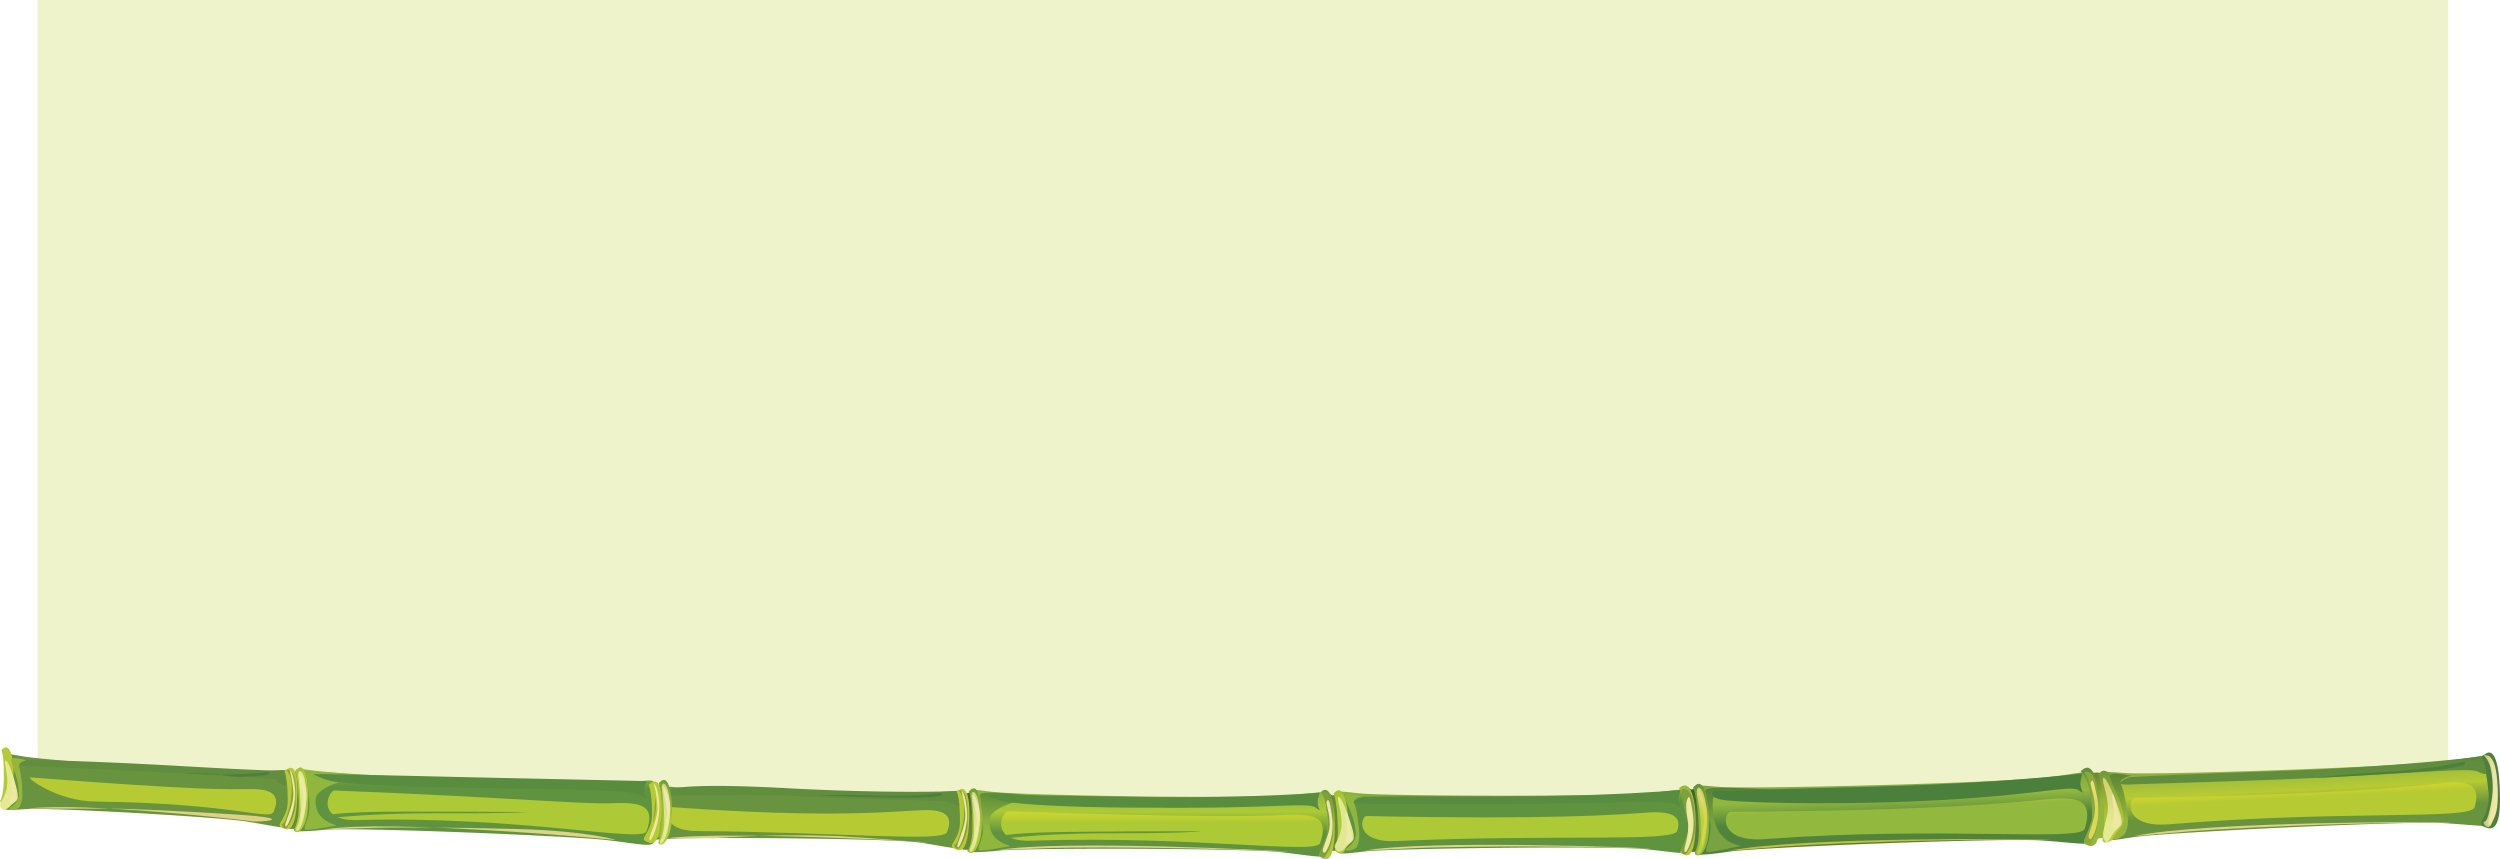 <svg id="Layer_1" data-name="Layer 1" xmlns="http://www.w3.org/2000/svg" xmlns:xlink="http://www.w3.org/1999/xlink" viewBox="0 0 354 121.69"><defs><style>.cls-1{fill:#eff3cc;}.cls-2{fill:url(#linear-gradient);}.cls-3{fill:url(#linear-gradient-2);}.cls-4{fill:url(#linear-gradient-3);}.cls-5{fill:url(#linear-gradient-4);}.cls-6{fill:url(#linear-gradient-5);}.cls-7{fill:url(#linear-gradient-6);}.cls-8{fill:url(#linear-gradient-7);}.cls-9{fill:url(#linear-gradient-8);}.cls-10{fill:url(#linear-gradient-9);}.cls-11{fill:url(#linear-gradient-10);}.cls-12{fill:url(#linear-gradient-11);}.cls-13{fill:url(#linear-gradient-12);}.cls-14{fill:url(#linear-gradient-13);}.cls-15{fill:url(#linear-gradient-14);}.cls-16{fill:url(#linear-gradient-15);}.cls-17{fill:url(#linear-gradient-16);}.cls-18{fill:url(#linear-gradient-17);}.cls-19{fill:url(#linear-gradient-18);}.cls-20{fill:url(#linear-gradient-19);}.cls-21{fill:url(#linear-gradient-20);}.cls-22{fill:url(#linear-gradient-21);}.cls-23{fill:url(#linear-gradient-22);}.cls-24{fill:url(#linear-gradient-23);}.cls-25{fill:url(#linear-gradient-24);}.cls-26{fill:url(#linear-gradient-25);}.cls-27{fill:url(#linear-gradient-26);}.cls-28{fill:url(#linear-gradient-27);}.cls-29{fill:url(#linear-gradient-28);}.cls-30{fill:url(#linear-gradient-29);}.cls-31{fill:url(#linear-gradient-30);}.cls-32{fill:url(#linear-gradient-31);}.cls-33{fill:url(#linear-gradient-32);}.cls-34{fill:url(#linear-gradient-33);}.cls-35{fill:url(#linear-gradient-34);}.cls-36{fill:url(#linear-gradient-35);}.cls-37{fill:url(#linear-gradient-36);}.cls-38{fill:url(#linear-gradient-37);}.cls-39{fill:url(#linear-gradient-38);}.cls-40{fill:url(#linear-gradient-39);}.cls-41{fill:url(#linear-gradient-40);}.cls-42{fill:url(#linear-gradient-41);}.cls-43{fill:url(#linear-gradient-42);}.cls-44{fill:url(#linear-gradient-43);}.cls-45{fill:url(#linear-gradient-44);}.cls-46{fill:url(#linear-gradient-45);}.cls-47{fill:url(#linear-gradient-46);}.cls-48{fill:url(#linear-gradient-47);}.cls-49{fill:url(#linear-gradient-48);}.cls-50{fill:url(#linear-gradient-49);}.cls-51{fill:url(#linear-gradient-50);}.cls-52{fill:url(#linear-gradient-51);}.cls-53{fill:url(#linear-gradient-52);}.cls-54{fill:url(#linear-gradient-53);}.cls-55{fill:url(#linear-gradient-54);}.cls-56{fill:url(#linear-gradient-55);}.cls-57{fill:url(#linear-gradient-56);}.cls-58{fill:url(#linear-gradient-57);}.cls-59{fill:url(#linear-gradient-58);}.cls-60{fill:url(#linear-gradient-59);}.cls-61{fill:url(#linear-gradient-60);}.cls-62{fill:url(#linear-gradient-61);}.cls-63{fill:url(#linear-gradient-62);}.cls-64{fill:url(#linear-gradient-63);}.cls-65{fill:url(#linear-gradient-64);}.cls-66{fill:url(#linear-gradient-65);}.cls-67{fill:url(#linear-gradient-66);}.cls-68{fill:url(#linear-gradient-67);}.cls-69{fill:url(#linear-gradient-68);}.cls-70{fill:url(#linear-gradient-69);}.cls-71{fill:url(#linear-gradient-70);}.cls-72{fill:url(#linear-gradient-71);}.cls-73{fill:url(#linear-gradient-72);}.cls-74{fill:url(#linear-gradient-73);}.cls-75{fill:url(#linear-gradient-74);}.cls-76{fill:url(#linear-gradient-75);}.cls-77{fill:url(#linear-gradient-76);}.cls-78{fill:url(#linear-gradient-77);}.cls-79{fill:url(#linear-gradient-78);}.cls-80{fill:url(#linear-gradient-79);}.cls-81{fill:url(#linear-gradient-80);}.cls-82{fill:url(#linear-gradient-81);}.cls-83{fill:url(#linear-gradient-82);}.cls-84{fill:url(#linear-gradient-83);}.cls-85{fill:url(#linear-gradient-84);}.cls-86{fill:url(#linear-gradient-85);}.cls-87{fill:url(#linear-gradient-86);}.cls-88{fill:url(#linear-gradient-87);}.cls-89{fill:url(#linear-gradient-88);}.cls-90{fill:url(#linear-gradient-89);}</style><linearGradient id="linear-gradient" x1="-1556.34" y1="-884.15" x2="-1546.14" y2="-884.34" gradientTransform="matrix(0.02, 1, 1, -0.02, 1211.97, 1641.98)" gradientUnits="userSpaceOnUse"><stop offset="0" stop-color="#33381b"/><stop offset="1" stop-color="#96b53c"/></linearGradient><linearGradient id="linear-gradient-2" x1="-1559.9" y1="-815.03" x2="-1549.36" y2="-815.03" gradientTransform="matrix(0.05, 1, 1, -0.05, 1218.46, 1623.62)" gradientUnits="userSpaceOnUse"><stop offset="0" stop-color="#4e803b"/><stop offset="0.5" stop-color="#a0bd3b"/><stop offset="0.7" stop-color="#b6ca34"/><stop offset="1" stop-color="#68933f"/></linearGradient><linearGradient id="linear-gradient-3" x1="-1551.14" y1="-787.82" x2="-1550.93" y2="-794.03" gradientTransform="matrix(0.05, 1, 1, -0.05, 1218.46, 1623.62)" gradientUnits="userSpaceOnUse"><stop offset="0.32" stop-color="#4e803b"/><stop offset="1" stop-color="#b6ca34"/></linearGradient><linearGradient id="linear-gradient-4" x1="-1560.13" y1="-841.38" x2="-1549.17" y2="-841.89" gradientTransform="matrix(0.05, 1, 1, -0.05, 1218.46, 1623.62)" gradientUnits="userSpaceOnUse"><stop offset="0" stop-color="#4e803b"/><stop offset="1" stop-color="#b6ca34"/></linearGradient><linearGradient id="linear-gradient-5" x1="-1559.09" y1="-841.42" x2="-1549.28" y2="-841.88" gradientTransform="matrix(0.05, 1, 1, -0.05, 1218.46, 1623.62)" gradientUnits="userSpaceOnUse"><stop offset="0" stop-color="#cabd57"/><stop offset="1" stop-color="#e4ea93"/></linearGradient><linearGradient id="linear-gradient-6" x1="-1559.59" y1="-840.16" x2="-1549.58" y2="-840.62" gradientTransform="matrix(0.05, 1, 1, -0.05, 1218.46, 1623.62)" gradientUnits="userSpaceOnUse"><stop offset="0" stop-color="#3a6b33"/><stop offset="1" stop-color="#96b53c"/></linearGradient><linearGradient id="linear-gradient-7" x1="-1556.65" y1="-841" x2="-1551.29" y2="-841.25" gradientTransform="matrix(0.05, 1, 1, -0.05, 1218.46, 1623.62)" gradientUnits="userSpaceOnUse"><stop offset="0" stop-color="#cfc363"/><stop offset="0.2" stop-color="#e1d783"/><stop offset="0.7" stop-color="#eae4ba"/><stop offset="1" stop-color="#f0e7a5"/></linearGradient><linearGradient id="linear-gradient-8" x1="-1551.21" y1="-790.93" x2="-1550.98" y2="-787.7" gradientTransform="matrix(0.05, 1, 1, -0.05, 1218.46, 1623.62)" gradientUnits="userSpaceOnUse"><stop offset="0" stop-color="#889e3c"/><stop offset="1" stop-color="#f0e7a5"/></linearGradient><linearGradient id="linear-gradient-9" x1="-1560.53" y1="-814.3" x2="-1556.44" y2="-814.49" gradientTransform="matrix(0.05, 1, 1, -0.05, 1218.46, 1623.62)" gradientUnits="userSpaceOnUse"><stop offset="0" stop-color="#272f19"/><stop offset="0.71" stop-color="#4e803b"/><stop offset="1" stop-color="#608d3e"/></linearGradient><linearGradient id="linear-gradient-10" x1="-1555.97" y1="-814.75" x2="-1551.44" y2="-814.75" gradientTransform="matrix(0.05, 1, 1, -0.05, 1218.46, 1623.62)" gradientUnits="userSpaceOnUse"><stop offset="0.08" stop-color="#a0bd3b"/><stop offset="0.25" stop-color="#becb31"/><stop offset="0.6" stop-color="#dad93c"/><stop offset="0.88" stop-color="#c4d02e"/><stop offset="1" stop-color="#b6ca34"/></linearGradient><linearGradient id="linear-gradient-11" x1="-1559.47" y1="-788.02" x2="-1549.56" y2="-788.02" xlink:href="#linear-gradient-7"/><linearGradient id="linear-gradient-12" x1="-1551.17" y1="-816.54" x2="-1550.17" y2="-816.54" gradientTransform="matrix(0.05, 1, 1, -0.05, 1218.46, 1623.62)" gradientUnits="userSpaceOnUse"><stop offset="0" stop-color="#dad93c"/><stop offset="1" stop-color="#e0d086"/></linearGradient><linearGradient id="linear-gradient-13" x1="657.14" y1="-810.06" x2="658.83" y2="-810.06" gradientTransform="matrix(-0.03, -0.9, 0.69, -0.03, 917.66, 690.08)" gradientUnits="userSpaceOnUse"><stop offset="0" stop-color="#315629"/><stop offset="1" stop-color="#4e803b"/></linearGradient><linearGradient id="linear-gradient-14" x1="-1593.97" y1="-885.92" x2="-1583.92" y2="-886.38" gradientTransform="matrix(0.04, 1, 1, -0.04, 1189.81, 1664.88)" gradientUnits="userSpaceOnUse"><stop offset="0" stop-color="#173e1f"/><stop offset="1" stop-color="#557d39"/></linearGradient><linearGradient id="linear-gradient-15" x1="-1593.84" y1="-857.98" x2="-1583.12" y2="-857.98" gradientTransform="matrix(0.04, 1, 1, -0.04, 1189.81, 1664.88)" gradientUnits="userSpaceOnUse"><stop offset="0" stop-color="#3a7539"/><stop offset="0.5" stop-color="#80aa40"/><stop offset="0.7" stop-color="#93b83e"/><stop offset="1" stop-color="#50843d"/></linearGradient><linearGradient id="linear-gradient-16" x1="-1594.35" y1="-829.98" x2="-1582.38" y2="-830.53" gradientTransform="matrix(0.04, 1, 1, -0.04, 1189.81, 1664.88)" gradientUnits="userSpaceOnUse"><stop offset="0" stop-color="#3a7539"/><stop offset="1" stop-color="#93b83e"/></linearGradient><linearGradient id="linear-gradient-17" x1="-1594.35" y1="-885.06" x2="-1583.39" y2="-885.57" xlink:href="#linear-gradient-16"/><linearGradient id="linear-gradient-18" x1="-1593.75" y1="-885.01" x2="-1583.6" y2="-885.48" gradientTransform="matrix(0.04, 1, 1, -0.04, 1189.81, 1664.88)" gradientUnits="userSpaceOnUse"><stop offset="0" stop-color="#bfd239"/><stop offset="0.53" stop-color="#cfd368"/><stop offset="1" stop-color="#bad03c"/></linearGradient><linearGradient id="linear-gradient-19" x1="-1593.47" y1="-878.79" x2="-1583.62" y2="-879.24" gradientTransform="matrix(0.04, 1, 1, -0.04, 1189.81, 1664.88)" gradientUnits="userSpaceOnUse"><stop offset="0" stop-color="#31602e"/><stop offset="1" stop-color="#79a340"/></linearGradient><linearGradient id="linear-gradient-20" x1="-1585.34" y1="-896.27" x2="-1577" y2="-896.66" gradientTransform="matrix(0.03, 1, 1, -0.03, 1185.06, 1665.57)" gradientUnits="userSpaceOnUse"><stop offset="0.7" stop-color="#dcd876"/><stop offset="1" stop-color="#dad543"/></linearGradient><linearGradient id="linear-gradient-21" x1="-1583.49" y1="-828.74" x2="-1583.25" y2="-825.46" gradientTransform="matrix(0.04, 1, 1, -0.04, 1189.81, 1664.88)" gradientUnits="userSpaceOnUse"><stop offset="0.11" stop-color="#8ea83c"/><stop offset="0.57" stop-color="#b8c338"/><stop offset="0.88" stop-color="#dad543"/></linearGradient><linearGradient id="linear-gradient-22" x1="-1594.8" y1="-857.31" x2="-1589.95" y2="-857.53" gradientTransform="matrix(0.04, 1, 1, -0.04, 1189.81, 1664.88)" gradientUnits="userSpaceOnUse"><stop offset="0" stop-color="#212a18"/><stop offset="0.62" stop-color="#3a7539"/><stop offset="1" stop-color="#4a803c"/></linearGradient><linearGradient id="linear-gradient-23" x1="-1589.86" y1="-856.51" x2="-1584.7" y2="-856.51" gradientTransform="matrix(0.04, 1, 1, -0.04, 1189.81, 1664.88)" gradientUnits="userSpaceOnUse"><stop offset="0" stop-color="#80aa40"/><stop offset="0.64" stop-color="#c7d330"/><stop offset="1" stop-color="#93b83e"/></linearGradient><linearGradient id="linear-gradient-24" x1="-1592.25" y1="-830.16" x2="-1583.76" y2="-830.16" gradientTransform="matrix(0.04, 1, 1, -0.04, 1189.81, 1664.88)" gradientUnits="userSpaceOnUse"><stop offset="0" stop-color="#c9c43e"/><stop offset="0.48" stop-color="#eee186"/><stop offset="1" stop-color="#dcd854"/></linearGradient><linearGradient id="linear-gradient-25" x1="-1584.98" y1="-859.05" x2="-1583.94" y2="-859.05" gradientTransform="matrix(0.04, 1, 1, -0.04, 1189.81, 1664.88)" gradientUnits="userSpaceOnUse"><stop offset="0" stop-color="#d1c962"/><stop offset="1" stop-color="#cabc36"/></linearGradient><linearGradient id="linear-gradient-26" x1="-1598.72" y1="-962.14" x2="-1589.77" y2="-962.56" gradientTransform="matrix(0.01, 1, 1, -0.01, 1167.61, 1692.89)" gradientUnits="userSpaceOnUse"><stop offset="0" stop-color="#1f4526"/><stop offset="1" stop-color="#678a3b"/></linearGradient><linearGradient id="linear-gradient-27" x1="-1598.19" y1="-936.99" x2="-1588.61" y2="-936.99" gradientTransform="matrix(0.01, 1, 1, -0.01, 1167.61, 1692.89)" gradientUnits="userSpaceOnUse"><stop offset="0" stop-color="#306532"/><stop offset="0.5" stop-color="#99bd3d"/><stop offset="0.7" stop-color="#adc936"/><stop offset="1" stop-color="#5f9340"/></linearGradient><linearGradient id="linear-gradient-28" x1="-1598.99" y1="-912.29" x2="-1588.33" y2="-912.78" gradientTransform="matrix(0.01, 1, 1, -0.01, 1167.61, 1692.89)" gradientUnits="userSpaceOnUse"><stop offset="0" stop-color="#45803c"/><stop offset="1" stop-color="#adc936"/></linearGradient><linearGradient id="linear-gradient-29" x1="-1599.03" y1="-961.31" x2="-1589.38" y2="-961.76" xlink:href="#linear-gradient-28"/><linearGradient id="linear-gradient-30" x1="-1598.04" y1="-960.74" x2="-1589.69" y2="-961.13" gradientTransform="matrix(0.01, 1, 1, -0.01, 1167.61, 1692.89)" gradientUnits="userSpaceOnUse"><stop offset="0" stop-color="#cac258"/><stop offset="1" stop-color="#e0e894"/></linearGradient><linearGradient id="linear-gradient-31" x1="-1598.47" y1="-959.49" x2="-1589.75" y2="-959.89" gradientTransform="matrix(0.01, 1, 1, -0.01, 1167.61, 1692.89)" gradientUnits="userSpaceOnUse"><stop offset="0" stop-color="#346b34"/><stop offset="1" stop-color="#91b63e"/></linearGradient><linearGradient id="linear-gradient-32" x1="-1595.84" y1="-960.25" x2="-1591" y2="-960.48" gradientTransform="matrix(0.01, 1, 1, -0.01, 1167.61, 1692.89)" gradientUnits="userSpaceOnUse"><stop offset="0" stop-color="#d0c662"/><stop offset="0.2" stop-color="#e1d983"/><stop offset="0.7" stop-color="#ebe7ba"/><stop offset="1" stop-color="#efe9a6"/></linearGradient><linearGradient id="linear-gradient-33" x1="-1584.92" y1="-902.88" x2="-1584.69" y2="-899.75" gradientTransform="matrix(0.01, 1, 1, -0.01, 1167.61, 1692.89)" gradientUnits="userSpaceOnUse"><stop offset="0" stop-color="#829f3d"/><stop offset="1" stop-color="#efe9a6"/></linearGradient><linearGradient id="linear-gradient-34" x1="-1599.38" y1="-936.39" x2="-1593.8" y2="-936.65" gradientTransform="matrix(0.01, 1, 1, -0.01, 1167.61, 1692.89)" gradientUnits="userSpaceOnUse"><stop offset="0" stop-color="#262f1a"/><stop offset="0.62" stop-color="#45803c"/><stop offset="1" stop-color="#588d40"/></linearGradient><linearGradient id="linear-gradient-35" x1="-1594.63" y1="-936.48" x2="-1590.95" y2="-936.48" gradientTransform="matrix(0.01, 1, 1, -0.01, 1167.61, 1692.89)" gradientUnits="userSpaceOnUse"><stop offset="0.08" stop-color="#99bd3d"/><stop offset="0.25" stop-color="#b8cb33"/><stop offset="0.6" stop-color="#d4d939"/><stop offset="0.88" stop-color="#bed030"/><stop offset="1" stop-color="#adc936"/></linearGradient><linearGradient id="linear-gradient-36" x1="-1596.72" y1="-912.62" x2="-1588.79" y2="-912.62" xlink:href="#linear-gradient-32"/><linearGradient id="linear-gradient-37" x1="-1590.29" y1="-938.34" x2="-1589.35" y2="-938.34" gradientTransform="matrix(0.01, 1, 1, -0.01, 1167.61, 1692.89)" gradientUnits="userSpaceOnUse"><stop offset="0" stop-color="#d4d939"/><stop offset="1" stop-color="#ded386"/></linearGradient><linearGradient id="linear-gradient-38" x1="-1606.96" y1="-801.99" x2="-1605.52" y2="-801.99" gradientTransform="matrix(0.07, 1, 1, -0.07, 1195.7, 1664.62)" gradientUnits="userSpaceOnUse"><stop offset="0" stop-color="#80aa40"/><stop offset="1" stop-color="#93b83e"/></linearGradient><linearGradient id="linear-gradient-39" x1="-1593.66" y1="-1016.8" x2="-1584.59" y2="-1017.22" gradientTransform="matrix(0, 1, 1, 0, 1154.42, 1701.58)" xlink:href="#linear-gradient-26"/><linearGradient id="linear-gradient-40" x1="-1593.45" y1="-991.55" x2="-1583.72" y2="-991.55" gradientTransform="matrix(0, 1, 1, 0, 1154.42, 1701.58)" gradientUnits="userSpaceOnUse"><stop offset="0" stop-color="#45803c"/><stop offset="0.5" stop-color="#99bd3d"/><stop offset="0.7" stop-color="#adc936"/><stop offset="1" stop-color="#5f9340"/></linearGradient><linearGradient id="linear-gradient-41" x1="-1593.66" y1="-966.12" x2="-1583.13" y2="-966.61" gradientTransform="matrix(0, 1, 1, 0, 1154.42, 1701.58)" xlink:href="#linear-gradient-28"/><linearGradient id="linear-gradient-42" x1="-1593.98" y1="-1016.03" x2="-1584.09" y2="-1016.48" gradientTransform="matrix(0, 1, 1, 0, 1154.42, 1701.58)" xlink:href="#linear-gradient-28"/><linearGradient id="linear-gradient-43" x1="-1593.45" y1="-1015.99" x2="-1584.3" y2="-1016.41" gradientTransform="matrix(0, 1, 1, 0, 1154.42, 1701.58)" xlink:href="#linear-gradient-30"/><linearGradient id="linear-gradient-44" x1="-1593.21" y1="-1010.32" x2="-1584.32" y2="-1010.73" gradientTransform="matrix(0, 1, 1, 0, 1154.42, 1701.58)" xlink:href="#linear-gradient-31"/><linearGradient id="linear-gradient-45" x1="-1593.03" y1="-1015.91" x2="-1585.51" y2="-1016.26" gradientTransform="matrix(0, 1, 1, 0, 1154.42, 1701.58)" xlink:href="#linear-gradient-32"/><linearGradient id="linear-gradient-46" x1="-1584.52" y1="-963.39" x2="-1584.3" y2="-960.41" gradientTransform="matrix(0, 1, 1, 0, 1154.42, 1701.58)" xlink:href="#linear-gradient-33"/><linearGradient id="linear-gradient-47" x1="-1594.32" y1="-990.87" x2="-1590.45" y2="-991.05" gradientTransform="matrix(0, 1, 1, 0, 1154.42, 1701.58)" xlink:href="#linear-gradient-34"/><linearGradient id="linear-gradient-48" x1="-1590.37" y1="-989.89" x2="-1585.13" y2="-989.89" gradientTransform="matrix(0, 1, 1, 0, 1154.42, 1701.58)" xlink:href="#linear-gradient-35"/><linearGradient id="linear-gradient-49" x1="-1591.95" y1="-966.41" x2="-1584.29" y2="-966.41" gradientTransform="matrix(0, 1, 1, 0, 1154.42, 1701.58)" xlink:href="#linear-gradient-32"/><linearGradient id="linear-gradient-50" x1="-1585.45" y1="-992.5" x2="-1584.48" y2="-992.5" gradientTransform="matrix(0, 1, 1, 0, 1154.42, 1701.58)" xlink:href="#linear-gradient-37"/><linearGradient id="linear-gradient-51" x1="-1586.16" y1="-1070.22" x2="-1577.12" y2="-1070.22" gradientTransform="matrix(-0.04, 1, 1, 0.04, 1121.65, 1730.15)" xlink:href="#linear-gradient-2"/><linearGradient id="linear-gradient-52" x1="-1572.53" y1="-1037.99" x2="-1572.36" y2="-1043.02" gradientTransform="matrix(-0.04, 1, 1, 0.04, 1121.65, 1730.15)" xlink:href="#linear-gradient-3"/><linearGradient id="linear-gradient-53" x1="-1585.19" y1="-1090.4" x2="-1577.32" y2="-1090.77" gradientTransform="matrix(-0.04, 1, 1, 0.04, 1121.65, 1730.15)" xlink:href="#linear-gradient-6"/><linearGradient id="linear-gradient-54" x1="-1582.79" y1="-1091.08" x2="-1578.42" y2="-1091.28" gradientTransform="matrix(-0.04, 1, 1, 0.04, 1121.65, 1730.15)" xlink:href="#linear-gradient-7"/><linearGradient id="linear-gradient-55" x1="-1571.6" y1="-1041.25" x2="-1571.41" y2="-1038.6" gradientTransform="matrix(-0.04, 1, 1, 0.04, 1121.65, 1730.15)" xlink:href="#linear-gradient-8"/><linearGradient id="linear-gradient-56" x1="-1589.85" y1="-1069.16" x2="-1585.62" y2="-1069.35" gradientTransform="matrix(-0.04, 1, 1, 0.04, 1121.65, 1730.15)" gradientUnits="userSpaceOnUse"><stop offset="0" stop-color="#272f19"/><stop offset="0.62" stop-color="#4e803b"/><stop offset="1" stop-color="#608d3e"/></linearGradient><linearGradient id="linear-gradient-57" x1="-1584.61" y1="-1069.99" x2="-1580.09" y2="-1069.99" gradientTransform="matrix(-0.04, 1, 1, 0.04, 1121.65, 1730.15)" xlink:href="#linear-gradient-10"/><linearGradient id="linear-gradient-58" x1="-1585.55" y1="-1048.21" x2="-1577.47" y2="-1048.21" gradientTransform="matrix(-0.04, 1, 1, 0.04, 1121.65, 1730.15)" xlink:href="#linear-gradient-7"/><linearGradient id="linear-gradient-59" x1="-1584.71" y1="-1071.45" x2="-1583.24" y2="-1071.45" gradientTransform="matrix(-0.04, 1, 1, 0.04, 1121.65, 1730.15)" xlink:href="#linear-gradient-12"/><linearGradient id="linear-gradient-60" x1="-1577.8" y1="94.01" x2="-1576.45" y2="94.01" gradientTransform="matrix(-0.01, 1, -1.14, -0.01, 247.25, 1698.78)" gradientUnits="userSpaceOnUse"><stop offset="0" stop-color="#629540"/><stop offset="1" stop-color="#adc936"/></linearGradient><linearGradient id="linear-gradient-61" x1="680.85" y1="-1165.48" x2="682.19" y2="-1165.48" gradientTransform="matrix(0.04, -0.9, 0.69, 0.03, 901.2, 772.88)" xlink:href="#linear-gradient-13"/><linearGradient id="linear-gradient-62" x1="-1596.55" y1="-1112.85" x2="-1587.48" y2="-1113.27" gradientTransform="matrix(-0.01, 1, 1, 0.01, 1145.29, 1708.38)" xlink:href="#linear-gradient-26"/><linearGradient id="linear-gradient-63" x1="-1596.74" y1="-1087.6" x2="-1585.98" y2="-1087.6" gradientTransform="matrix(-0.01, 1, 1, 0.01, 1145.29, 1708.38)" xlink:href="#linear-gradient-40"/><linearGradient id="linear-gradient-64" x1="-1596.88" y1="-1112.08" x2="-1586.99" y2="-1112.53" gradientTransform="matrix(-0.01, 1, 1, 0.01, 1145.29, 1708.38)" xlink:href="#linear-gradient-28"/><linearGradient id="linear-gradient-65" x1="-1596.35" y1="-1112.05" x2="-1587.2" y2="-1112.47" gradientTransform="matrix(-0.01, 1, 1, 0.01, 1145.29, 1708.38)" xlink:href="#linear-gradient-30"/><linearGradient id="linear-gradient-66" x1="-1596.1" y1="-1106.37" x2="-1587.21" y2="-1106.78" gradientTransform="matrix(-0.01, 1, 1, 0.01, 1145.29, 1708.38)" xlink:href="#linear-gradient-31"/><linearGradient id="linear-gradient-67" x1="-1595.92" y1="-1111.97" x2="-1588.4" y2="-1112.32" gradientTransform="matrix(-0.01, 1, 1, 0.01, 1145.29, 1708.38)" xlink:href="#linear-gradient-32"/><linearGradient id="linear-gradient-68" x1="-1595.18" y1="-1086.99" x2="-1592.37" y2="-1087.12" gradientTransform="matrix(-0.01, 1, 1, 0.01, 1145.29, 1708.38)" xlink:href="#linear-gradient-34"/><linearGradient id="linear-gradient-69" x1="-1593.91" y1="-1085.94" x2="-1587.75" y2="-1085.94" gradientTransform="matrix(-0.01, 1, 1, 0.01, 1145.29, 1708.38)" xlink:href="#linear-gradient-35"/><linearGradient id="linear-gradient-70" x1="-1591.38" y1="-1088.55" x2="-1589.55" y2="-1088.55" gradientTransform="matrix(-0.01, 1, 1, 0.01, 1145.29, 1708.38)" xlink:href="#linear-gradient-37"/><linearGradient id="linear-gradient-71" x1="-1585.51" y1="-1164.05" x2="-1576.58" y2="-1164.05" gradientTransform="matrix(-0.05, 1, 1, 0.05, 1112.34, 1736.74)" xlink:href="#linear-gradient-2"/><linearGradient id="linear-gradient-72" x1="-1571.6" y1="-1133.8" x2="-1571.43" y2="-1138.84" gradientTransform="matrix(-0.05, 1, 1, 0.05, 1112.34, 1736.74)" xlink:href="#linear-gradient-3"/><linearGradient id="linear-gradient-73" x1="-1586.98" y1="-1182.98" x2="-1578.27" y2="-1183.38" gradientTransform="matrix(-0.04, 1, 1, 0.04, 1121.65, 1730.15)" xlink:href="#linear-gradient-4"/><linearGradient id="linear-gradient-74" x1="-1585.09" y1="-1182.43" x2="-1577.55" y2="-1182.78" gradientTransform="matrix(-0.04, 1, 1, 0.04, 1121.65, 1730.15)" xlink:href="#linear-gradient-5"/><linearGradient id="linear-gradient-75" x1="-1585.49" y1="-1181.3" x2="-1577.62" y2="-1181.67" gradientTransform="matrix(-0.04, 1, 1, 0.04, 1121.65, 1730.15)" xlink:href="#linear-gradient-6"/><linearGradient id="linear-gradient-76" x1="-1583.09" y1="-1182" x2="-1578.72" y2="-1182.2" gradientTransform="matrix(-0.04, 1, 1, 0.04, 1121.65, 1730.15)" xlink:href="#linear-gradient-7"/><linearGradient id="linear-gradient-77" x1="-1570.66" y1="-1137.07" x2="-1570.47" y2="-1134.41" gradientTransform="matrix(-0.05, 1, 1, 0.05, 1112.34, 1736.74)" xlink:href="#linear-gradient-8"/><linearGradient id="linear-gradient-78" x1="-1584.5" y1="-1163.19" x2="-1581.7" y2="-1163.32" gradientTransform="matrix(-0.05, 1, 1, 0.05, 1112.34, 1736.74)" xlink:href="#linear-gradient-56"/><linearGradient id="linear-gradient-79" x1="-1582.27" y1="-1163.54" x2="-1578.38" y2="-1163.54" gradientTransform="matrix(-0.05, 1, 1, 0.05, 1112.34, 1736.74)" xlink:href="#linear-gradient-10"/><linearGradient id="linear-gradient-80" x1="-1584.61" y1="-1144.03" x2="-1576.53" y2="-1144.03" gradientTransform="matrix(-0.05, 1, 1, 0.05, 1112.34, 1736.74)" xlink:href="#linear-gradient-7"/><linearGradient id="linear-gradient-81" x1="-1580.87" y1="-1163.91" x2="-1579.73" y2="-1163.91" gradientTransform="matrix(-0.05, 1, 1, 0.05, 1112.34, 1736.74)" xlink:href="#linear-gradient-12"/><linearGradient id="linear-gradient-82" x1="-1579.85" y1="178.29" x2="-1578.5" y2="178.29" gradientTransform="matrix(-0.02, 1, -1.14, -0.02, 238.15, 1699.97)" xlink:href="#linear-gradient-60"/><linearGradient id="linear-gradient-83" x1="682.7" y1="-1300.79" x2="683.74" y2="-1300.79" gradientTransform="matrix(0.05, -0.9, 0.69, 0.03, 897.81, 778.12)" xlink:href="#linear-gradient-13"/><linearGradient id="linear-gradient-84" x1="-1572.03" y1="-1082.24" x2="-1571.86" y2="-1087.28" gradientTransform="matrix(-0.05, 1, 1, 0.05, 1112.34, 1736.74)" xlink:href="#linear-gradient-3"/><linearGradient id="linear-gradient-85" x1="-1572" y1="-1091.65" x2="-1571.98" y2="-1091.35" gradientTransform="matrix(-0.05, 1, 1, 0.05, 1112.34, 1736.74)" xlink:href="#linear-gradient-8"/><linearGradient id="linear-gradient-86" x1="-1585.04" y1="-1092.47" x2="-1576.96" y2="-1092.47" gradientTransform="matrix(-0.05, 1, 1, 0.05, 1112.34, 1736.74)" xlink:href="#linear-gradient-7"/><linearGradient id="linear-gradient-87" x1="-1595.17" y1="-1059.89" x2="-1585.28" y2="-1060.34" gradientTransform="matrix(0, 1, 1, 0, 1154.42, 1701.58)" xlink:href="#linear-gradient-28"/><linearGradient id="linear-gradient-88" x1="-1594.64" y1="-1059.85" x2="-1585.49" y2="-1060.27" gradientTransform="matrix(0, 1, 1, 0, 1154.42, 1701.58)" xlink:href="#linear-gradient-30"/><linearGradient id="linear-gradient-89" x1="-1594.22" y1="-1059.77" x2="-1586.7" y2="-1060.12" gradientTransform="matrix(0, 1, 1, 0, 1154.42, 1701.58)" xlink:href="#linear-gradient-32"/></defs><title>bottom-panel</title><rect class="cls-1" x="5.31" width="341.33" height="114.45"/><path class="cls-2" d="M297.77,109.74c.34.7,1,5.41.68,6.62a6.39,6.39,0,0,0,0,2.42c-.11-.43-3.3.42-3.36-.06s1.76-2.42,1.71-3.13.11-2.61,0-3.16-1.93-1.8-1.93-2.14C294.92,109.61,297.43,109,297.77,109.74Z"/><path class="cls-3" d="M298.08,118.2a29.14,29.14,0,0,0-.32-7.8c-.26-1.44,0-1.12,3.45-.92,4.37.25,38.28-.84,45.48-1.75,5.31-.67,5.85-1.19,6.24-.33a14.34,14.34,0,0,1,.4,9c-.29.94-2,.47-7.42.15s-39.84,1.34-43.88,2C298.49,119.13,298,119.15,298.08,118.2Z"/><path class="cls-4" d="M354,113.22c0,4.82-1.46,4.25-2.45,3.74-.84-.41,1.11-1.71.84-4.58-.59-6.33-1.62-4.78-.49-5.61C353.28,105.75,354,108.4,354,113.22Z"/><path class="cls-5" d="M301.05,116.09c0,1.72-2.5,3.56-3.13,3.17s.29-.65,0-4.8c-.43-5.74-1.25-4.43-.43-5.17C298.49,108.34,301,111.69,301.05,116.09Z"/><path class="cls-6" d="M299.9,114.2c1,2.91.44,2.49-.39,3.5s-1,2-1.5,1.29,0-1.73.38-3.68-.63-4.22-.63-4.9C297.75,109.34,298.88,111.29,299.9,114.2Z"/><path class="cls-7" d="M300.7,110.25c-.79.44-.22.76.12,2.44.83,4.07.41,4.28.25,5s-1.64,1.37-1.82,1.12.3-.59,1-1.59.43-1.74.17-3-1.42-3.22-1.65-4.17,2.3-.22,3.12-.22A2.45,2.45,0,0,0,300.7,110.25Z"/><path class="cls-8" d="M300.09,115.7c.44,1.53-.7,1.89-.85,1.66s-.11-.38.07-1.23-.33-3.18-.22-3.6C299.25,111.94,299.66,114.17,300.09,115.7Z"/><path class="cls-9" d="M353.68,111.94c.1,3.22-.51,3.83-.9,4.75s-1.24,0-1.08-.27.45.39,1.06-2.76a12,12,0,0,0,0-4.44c-.29-1.92-1.28-2.28-1-2.28C353.09,106.8,353.58,108.72,353.68,111.94Z"/><path class="cls-10" d="M301.46,110.07s1.78-.22,20.36-.86,29.55-2.11,29.55-2.11a5.44,5.44,0,0,1,.5,1.52c.32,1.16.35,1.21-1.07.62s-8.7.33-27.86,1.13c-6.76.28-20.18.65-21.3.71C298.63,111.23,301.46,110.07,301.46,110.07Z"/><path class="cls-11" d="M346.29,110.84c4.73-.52,4.65,1.65,4.11,3.48s-18.44.35-43.24,2.4c-6.62.55-5.81-3.75-4.82-3.75C331.23,112.51,341.56,111.36,346.29,110.84Z"/><path class="cls-12" d="M353.44,110.24c.61,3.15-.62,6.87-1,6.5s1.3-3.8.79-6.19a18.36,18.36,0,0,0-.89-3.36C352.11,106.73,352.83,107.09,353.44,110.24Z"/><path class="cls-13" d="M346.74,116.44c1.35.1-3.69-.07-14.77.24-10.32.3-19.25.82-21.51,1l-8.29.72C312,116.29,345.39,116.34,346.74,116.44Z"/><path class="cls-14" d="M337.74,109.31c8.7-.52,11.25-1.75,11.32-1.36s-.34.62-4,1.07c-3.43.42-17.06,1.14-17.06,1.14S329,109.83,337.74,109.31Z"/><path class="cls-15" d="M239.22,120.67c.52-.07,1.52-.07,1.52-.07a20.05,20.05,0,0,0,.43-3.94c.1-2.71-.82-5.42-1.31-5s-.86-.31-.86-.31C240.36,114.48,238.7,120.74,239.22,120.67Z"/><path class="cls-16" d="M240.36,121.06c-.85,0,.08-1.2.15-1.72a23.17,23.17,0,0,0-.28-7c-.25-1.46,0-1.13,3.51-.9,4.43.29,38.84-.52,46.16-1.38,5.34-.63,5.94-1.16,6.33-.28a14.55,14.55,0,0,1,.33,9.15c-.3.94-2.09.45-7.53.08s-40.43.94-44.53,1.63A37.47,37.47,0,0,1,240.36,121.06Z"/><path class="cls-17" d="M297.37,115.69c0,4.84-1.29,4.28-2.12,3.84s1.31-.19,1-4.84c-.43-6.44-2.39-5-1.25-5.79C296.4,107.88,297.42,110.85,297.37,115.69Z"/><path class="cls-18" d="M242,117.24c-.06,2.83-1.18,4.23-1.8,3.83s.58-.45.32-4.66c-.4-5.83-1.24-4.5-.4-5.25C241.19,110.29,242.11,112.83,242,117.24Z"/><path class="cls-19" d="M241.71,114.87a16,16,0,0,1-.33,4.46c-.5,1.9-1.22,2-1,1.14a7.37,7.37,0,0,0,.48-3.34c0-2-.6-4.31-.6-5C240.27,111.05,241.28,111.16,241.71,114.87Z"/><path class="cls-20" d="M243.38,112.13c-.83.37-.91.84-.83,2.57.28,5.61,5.16,4.88,3.6,5.16-.71.13-4.36,1-4.5.72s0-.57.17-1.1a7.77,7.77,0,0,0,.28-3.63c-.25-1.28-.39-3-.62-3.9s10.72,0,11.55,0C253,112,244.21,111.76,243.38,112.13Z"/><path class="cls-21" d="M241.73,115.87c-.12,1.5-.55,4-.69,3.81a10.78,10.78,0,0,1,.23-3.08c.23-.85-.89-4.15-.77-4.57C240.64,111.44,241.85,114.37,241.73,115.87Z"/><path class="cls-22" d="M297.14,114.4c0,3.26-.55,3.88-.95,4.81s-1.09.18-1.09-.28a20.84,20.84,0,0,0,1.09-2.79,10.27,10.27,0,0,0-.14-4c-.27-1.95-1-2.85-.77-2.85C296.61,109.16,297.09,111.14,297.14,114.4Z"/><path class="cls-23" d="M242.63,112s3.34-.11,22.23-.6,30-1.88,30-1.88.1-.53-.22.92,1,2.31-.32,1.45-6.24,1-25.7,1.68c-6.86.22-18.22.3-24.09-.23C241.5,113,242.63,112,242.63,112Z"/><path class="cls-24" d="M289.65,113.19c4.81-.47,6.78.17,5.55,4.17-.57,1.85-20.11-.41-45.29,1.46-6.73.49-5.85-3.85-4.86-3.85C274.38,114.76,284.85,113.66,289.65,113.19Z"/><path class="cls-25" d="M297,113.17c.55,3.2-.77,6-1.13,5.63s.1-.87.64-3.08-.66-4.57-.46-4.95S296.4,110,297,113.17Z"/><path class="cls-26" d="M290.07,118.88c1.4.11-3.71-.11-15,.11-10.48.21-19.54.65-21.84.82l-8.42.66C254.84,118.45,288.68,118.77,290.07,118.88Z"/><path class="cls-27" d="M188.12,120.46h1.37A17.83,17.83,0,0,0,190,117c.2-2.4-.55-4.83-1-4.48s-.76-.3-.76-.3C189.32,115,187.67,120.46,188.12,120.46Z"/><path class="cls-28" d="M189.51,120.13a26.29,26.29,0,0,0,0-7.06c-.19-1.31,0-1,3.14-.72,3.94.38,34.59.51,41.13-.08,4.81-.43,5.33-.88,5.64-.09a13,13,0,0,1,.08,8.16c-.29.84-1.87.36-6.71-.11s-36-.11-39.69.35C189.78,121,189.36,121,189.51,120.13Z"/><path class="cls-29" d="M240.07,117.47c-.17,4.37-1.26,3.78-2,3.37s1.17-.14,1-4.28c-.25-5.73-2-4.47-1-5.18C239.39,110.51,240.24,113.1,240.07,117.47Z"/><path class="cls-30" d="M190.91,117.61c-.11,3.9-1.16,3.37-1.7,3s.35-.14.22-3.89c-.23-5.2-1-4.05-.23-4.69C190.2,111.29,191,113.71,190.91,117.61Z"/><path class="cls-31" d="M191.27,116.59c.84,2.66.32,2.27-.46,3.15s-1.28,1.13-1.69.49.38-.93.75-2.69-.42-3.84-.42-4.45C189.48,112.13,190.43,113.93,191.27,116.59Z"/><path class="cls-32" d="M192.14,113c-.76.36-.25.69,0,2.21.62,3.72.23,3.93.07,4.54s-1.52.84-1.63.61.28-.18.95-1.06.45-1.53.25-2.68-1.19-3-1.36-3.82,2.08-.1,2.82-.1A2.2,2.2,0,0,0,192.14,113Z"/><path class="cls-33" d="M191.4,118c.35,1.39-.69,1.65-.82,1.47s-.09-.35.1-1.11-.2-2.89-.09-3.26C190.78,114.52,191,116.56,191.4,118Z"/><path class="cls-34" d="M240,116.31a7.1,7.1,0,0,1-1,4.26c-.42.82-1,.13-1-.28a18.52,18.52,0,0,0,1-2.46c.31-1.23-.46-2.56-.69-4.3s-.25-1.8,0-1.8C239.55,111.65,239.91,113.39,240,116.31Z"/><path class="cls-35" d="M192.8,112.88s1.63-.18,18.41-.11,26.76-.93,26.76-.93.1-.47-.22.82.83,2.09-.32,1.29-7.91-.17-25.25-.08c-6.11,0-18.26-.05-19.26-.05C190.2,113.86,192.8,112.88,192.8,112.88Z"/><path class="cls-36" d="M233.26,115.06c4.29-.3,4.76,1,4.22,2.61s-17.27.42-39.74,1.42c-6,.28-5.09-3.54-4.23-3.54C219.61,116.09,229,115.36,233.26,115.06Z"/><path class="cls-37" d="M239.72,115.26c.42,2.86-.82,5.71-1.15,5.36s.79-2.37.4-4.54c-.32-2-.19-2.67,0-3S239.3,112.4,239.72,115.26Z"/><path class="cls-38" d="M233.52,120.15c1.21.14-3.38-.19-13.35-.27-9.34-.08-17.41.1-19.47.19l-7.51.38C202.17,118.89,232.32,120,233.52,120.15Z"/><path class="cls-39" d="M280.35,116.11c11.35-.62,14.85.28,14.86-.12s-.55-.55-5.34-.55c-4.51.07-22.3,1.07-22.3,1.07S269,116.73,280.35,116.11Z"/><path class="cls-40" d="M136.35,120.32h1.34a18,18,0,0,0,.53-3.54c.19-2.44-.54-4.92-1-4.56s-.77-.31-.77-.31C137.55,114.77,135.85,120.29,136.35,120.32Z"/><path class="cls-41" d="M137.3,120.67c-.74,0,.11-1.07.19-1.54a20.93,20.93,0,0,0,0-6.31c-.18-1.32.06-1,3.19-.68,4,.47,35,1,41.67.47,4.88-.35,5.41-.8,5.72,0a13.13,13.13,0,0,1,0,8.26c-.3.79-1.9.34-6.79-.21s-36.49-.65-40.21-.18A33.73,33.73,0,0,1,137.3,120.67Z"/><path class="cls-42" d="M189,118c-.22,4.38-1.31,3.81-2.05,3.38s1.18-.13,1.06-4.33c-.17-5.86-1.36-4.58-.85-5C188.33,111.07,189.17,113.64,189,118Z"/><path class="cls-43" d="M139,117.33c-.14,2.55-1.2,3.76-1.75,3.38s.54-.38.45-4.19c-.12-5.27-.95-4.11-.17-4.75C138.46,111,139.2,113.35,139,117.33Z"/><path class="cls-44" d="M138.74,115.16a14.39,14.39,0,0,1-.45,4c-.5,1.71-1.14,1.73-.92,1a6.64,6.64,0,0,0,.55-3,44.49,44.49,0,0,0-.37-4.51C137.59,111.68,138.51,111.82,138.74,115.16Z"/><path class="cls-45" d="M144.1,113.39c-.77.31-4,1.2-4,2.76-.18,3.6,4,3.54,2.58,3.74-.65.09-4,.73-4.08.48s0-.53.19-1a7,7,0,0,0,.38-3.26c-.18-1.16-.25-2.65-.43-3.54s9.66.33,10.41.39A30.3,30.3,0,0,0,144.1,113.39Z"/><path class="cls-46" d="M138.74,116.08a12.66,12.66,0,0,1-.72,3.42,9.65,9.65,0,0,1,.29-2.77c.2-.77-.69-3.77-.57-4.15C137.92,112.05,138.92,114.63,138.74,116.08Z"/><path class="cls-47" d="M188.78,116.77c0,2.95-.58,3.48-1,4.31s-1.06.12-1-.29a19,19,0,0,0,1.09-2.48,9.31,9.31,0,0,0,0-3.59c-.18-1.77-.86-2.6-.6-2.6C188.48,112.06,188.78,113.82,188.78,116.77Z"/><path class="cls-48" d="M139.69,112.53s3,0,20.07.29,27.12-.58,27.12-.58.11-.47-.23.83.83,2.12-.34,1.3-5.55.14-23.11,0c-6.19,0-14.77-.14-19.65-.7A8.75,8.75,0,0,1,139.69,112.53Z"/><path class="cls-49" d="M182.07,115.4c4.35-.21,6.1.42,4.85,4-.57,1.64-18.12-1.11-40.89-.36-6.07.21-4.17-4.17-3.3-4.17C169.17,115.76,177.72,115.61,182.07,115.4Z"/><path class="cls-50" d="M188.63,115.72c.39,2.87-.89,5.35-1.21,5s.07-.78.68-2.75-.44-4.14-.24-4.48S188.25,112.85,188.63,115.72Z"/><path class="cls-51" d="M182.26,120.59c1.22.16-3.37-.23-13.52-.45-9.46-.2-17.64-.14-19.73-.07l-7.61.28C150.48,118.89,181,120.43,182.26,120.59Z"/><path class="cls-52" d="M91.37,118.22a23.76,23.76,0,0,0,.27-6.36c-.13-1.19.08-.91,2.86-.5,3.54.52,31.17,1.08,37.08.86,4.36-.16,4.84-.55,5.1.18a11.7,11.7,0,0,1-.29,7.35c-.3.73-1.71.24-6-.42s-32.46-.8-35.79-.55C91.63,119,91.21,119,91.37,118.22Z"/><path class="cls-53" d="M137.17,117.19c-.34,3.91-1.44,3.35-2.24,2.86-.65-.39,1-1.31,1-3.66,0-5.18-1-4,0-4.59S137.51,113.28,137.17,117.19Z"/><path class="cls-54" d="M93.95,112c-.68.3-.23.61-.07,2,.4,3.37,0,3.52-.14,4.09s-1.4.68-1.5.47.26-.14.9-.91.41-1.36.34-2.41-.88-2.68-1-3.51,1.89-.08,2.55,0A2,2,0,0,0,93.95,112Z"/><path class="cls-55" d="M93.18,116.34c.19,1.28-.7,1.45-.81,1.28s-.07-.32.14-1,0-2.61.07-2.94S93,115.06,93.18,116.34Z"/><path class="cls-56" d="M137,116.11a6.39,6.39,0,0,1-1,3.8c-.38.71-1-.12-.86-.29s.29.34,1-2.17a9.73,9.73,0,0,0,.33-3.6c-.1-1.58-.88-1.92-.65-1.92C136.85,111.92,137.1,113.5,137,116.11Z"/><path class="cls-57" d="M94.68,111.83s1.42-1.05,16.6-.23,24.15.42,24.15.42a4.46,4.46,0,0,1,.3,1.27c.2,1,.2,1.06-.91.48s-7.09-.36-22.72-1.09c-5.52-.3-16.44,0-17.36,0C92.28,112.59,94.68,111.83,94.68,111.83Z"/><path class="cls-58" d="M131,114.71c3.87-.07,3.66,1.68,3.1,3.13s-15,0-35.3-.16c-5.43,0-4.44-3.45-3.66-3.39C118.69,116,127.18,114.78,131,114.71Z"/><path class="cls-59" d="M136.92,114.72c.21,2.57-1.06,5.6-1.33,5.24s1.32-3,1.07-5a14.88,14.88,0,0,0-.49-2.79C136.06,111.78,136.71,112.15,136.92,114.72Z"/><path class="cls-60" d="M131,119.28c1.08.18-3.05-.33-12-.87a158.67,158.67,0,0,0-17.55.26H94.68C102.81,117.69,129.94,119.1,131,119.28Z"/><path class="cls-61" d="M156.93,118c-11.65,0-15.17,1-15.21.66s.53-.55,5.43-.77c4.62-.19,22.88-.19,22.88-.19S168.58,118,156.93,118Z"/><path class="cls-62" d="M124.17,112.66c7.1.21,9.29-.61,9.29-.29s-.49.49-3.33.58-14-.3-14-.3S117.07,112.45,124.17,112.66Z"/><path class="cls-63" d="M41,117.37H42.3a18,18,0,0,0,.55-3.54c.2-2.44-.51-4.92-1-4.57s-.77-.31-.77-.31C42.2,111.83,40.46,117.33,41,117.37Z"/><path class="cls-64" d="M41.91,117.72c-.74,0,.12-1.07.2-1.54a20.93,20.93,0,0,0,0-6.31c-.17-1.32.07-1,3.2-.66,4,.49,35,2.2,41.66,1.73,4.88-.32,5.41-.77,5.72,0a13.13,13.13,0,0,1-.05,8.26c-.3.79-1.91.33-6.79-.25s-36.49-1.88-40.21-1.43A33.73,33.73,0,0,1,41.91,117.72Z"/><path class="cls-65" d="M43.6,114.39c-.16,2.55-1.22,3.75-1.77,3.37s.54-.38.47-4.19c-.09-5.27-.92-4.12-.14-4.75C43.13,108,43.85,110.42,43.6,114.39Z"/><path class="cls-66" d="M43.38,112.22a14.39,14.39,0,0,1-.47,4c-.51,1.71-1.15,1.72-.92,1a6.64,6.64,0,0,0,.57-3,44.49,44.49,0,0,0-.34-4.51C42.26,108.74,43.18,108.88,43.38,112.22Z"/><path class="cls-67" d="M48.76,110.49c-.77.31-4,1.18-4.07,2.73-.2,3.6,4,3.56,2.56,3.76-.65.09-4,.71-4.08.45s0-.53.2-1a7,7,0,0,0,.4-3.26c-.17-1.16-.23-2.65-.41-3.54s9.66.39,10.41.45A30.3,30.3,0,0,0,48.76,110.49Z"/><path class="cls-68" d="M43.38,113.14a12.66,12.66,0,0,1-.74,3.42,9.65,9.65,0,0,1,.31-2.77c.2-.77-.66-3.77-.54-4.15S43.57,111.69,43.38,113.14Z"/><path class="cls-69" d="M44.35,109.6s3,0,20.06.41l27.12.59s.11-.47-.23.83.81,2.13-.35,1.3-5.55-.89-23.11-1.14c-6.19-.09-14.77-.23-19.64-.82A8.75,8.75,0,0,1,44.35,109.6Z"/><path class="cls-70" d="M86.72,113.73c4.35-.18,6.1.46,4.82,4-.58,1.64-18.11-2.22-40.89-1.61-6.07.17-4.14-4.2-3.28-4.19C73.81,113,82.37,113.91,86.72,113.73Z"/><path class="cls-71" d="M86.87,118.92c1.22.17-3.37-1.25-13.52-1.53-9.46-.26-17.64-.25-19.73-.19l-7.61.23C55.1,116,85.66,118.75,86.87,118.92Z"/><path class="cls-72" d="M.43,114a23.45,23.45,0,0,0,.31-6.36c-.12-1.19.09-.91,2.9-.48,3.59.54,26.68,2.27,32.59,2.09,4.36-.13,4.84-.52,5.1.21A11.7,11.7,0,0,1,41,116.8c-.3.73-1.71.23-6-.46s-27.93-2-31.31-1.77C.69,114.77.27,114.75.43,114Z"/><path class="cls-73" d="M42,114.24c-.36,3.91-1.46,3.34-2.26,2.85-.65-.39,1-1.3,1-3.65,0-5.18-1-4,0-4.59C41.95,108.13,42.37,110.34,42,114.24Z"/><path class="cls-74" d="M1.86,111c-.27,3.55-1.21,3-1.69,2.66s.37-.11.37-3.5c.06-4.69-.73-3.68,0-4.23C1.45,105.3,2.13,107.49,1.86,111Z"/><path class="cls-75" d="M2.22,111.14c.64,2.44.19,2.06-.57,2.82s-1.22.95-1.57.36.39-.85.81-2.39-.18-3.45-.18-4C.79,107.06,1.58,108.7,2.22,111.14Z"/><path class="cls-76" d="M3.06,108c-.69.3-.23.61-.07,2,.4,3.37,0,3.52-.14,4.09s-1.42.68-1.52.47.26-.14.91-.91.41-1.36.34-2.41-.89-2.68-1-3.51,1.92-.08,2.59,0A2,2,0,0,0,3.06,108Z"/><path class="cls-77" d="M2.28,112.41c.19,1.28-.71,1.45-.82,1.28s-.07-.32.14-1-.05-2.61.07-2.94S2.09,111.13,2.28,112.41Z"/><path class="cls-78" d="M41.85,113.16A6.39,6.39,0,0,1,40.78,117c-.38.71-1-.13-.86-.3s.29.34,1-2.16a9.72,9.72,0,0,0,.35-3.6c-.09-1.58-.87-1.93-.64-1.92C41.72,109,42,110.55,41.85,113.16Z"/><path class="cls-79" d="M3.83,107.62s6.91,0,22.09.87,14.18.57,14.18.57a4.46,4.46,0,0,1,.29,1.27c.19,1,.19,1.06-.91.47s2.88-.4-12.74-1.23c-5.51-.33-21.91-1.1-22.85-1.11C1.4,108.37,3.83,107.62,3.83,107.62Z"/><path class="cls-80" d="M35.7,111.73c3.87,0,3.65,1.7,3.08,3.15s-5-1.13-25.32-1.38C8,113.43,3.54,110,4.33,110.08,28.14,111.92,31.83,111.77,35.7,111.73Z"/><path class="cls-81" d="M41.78,111.77c.19,2.57-1.09,5.59-1.36,5.23s1.33-3,1.1-5a14.88,14.88,0,0,0-.47-2.79C40.93,108.83,41.58,109.2,41.78,111.77Z"/><path class="cls-82" d="M35.64,116.29c1.08.19,6.92-.35-2-.94-8.41-.55-15.69-.84-17.55-.85l-12.26,0C12,113.53,34.56,116.11,35.64,116.29Z"/><path class="cls-83" d="M61.56,115.16c-11.65,0-15.18.93-15.21.57s.53-.55,5.43-.74c4.62-.16,22.88,0,22.88,0S73.21,115.2,61.56,115.16Z"/><path class="cls-84" d="M28.83,109.63c7.1.25,9.29-.55,9.3-.23s-.49.49-3.33.56a11.25,11.25,0,0,1-4-.39S21.73,109.38,28.83,109.63Z"/><path class="cls-85" d="M93.58,116.19c-.36,3.91-1.46,3.34-2.26,2.85-.65-.39,1-1.3,1-3.65,0-5.18-1-4,0-4.59C93.51,110.08,93.94,112.29,93.58,116.19Z"/><path class="cls-86" d="M92.5,116.45a9.72,9.72,0,0,0,.35-3.6"/><path class="cls-87" d="M93.34,113.72c.19,2.57-1.09,5.59-1.36,5.23s1.33-3,1.1-5a14.88,14.88,0,0,0-.47-2.79C92.49,110.78,93.15,111.15,93.34,113.72Z"/><path class="cls-88" d="M95.11,116.14c-.14,2.55-1.2,3.76-1.75,3.38s.54-.38.45-4.19c-.12-5.27-.95-4.11-.17-4.75C94.6,109.79,95.34,112.16,95.11,116.14Z"/><path class="cls-89" d="M94.88,114a14.39,14.39,0,0,1-.45,4c-.5,1.71-1.14,1.73-.92,1a6.64,6.64,0,0,0,.55-3,44.49,44.49,0,0,0-.37-4.51C93.73,110.49,94.65,110.63,94.88,114Z"/><path class="cls-90" d="M94.88,114.89a12.66,12.66,0,0,1-.72,3.42,9.65,9.65,0,0,1,.29-2.77c.2-.77-.69-3.77-.57-4.15C94.06,110.86,95.06,113.44,94.88,114.89Z"/></svg>